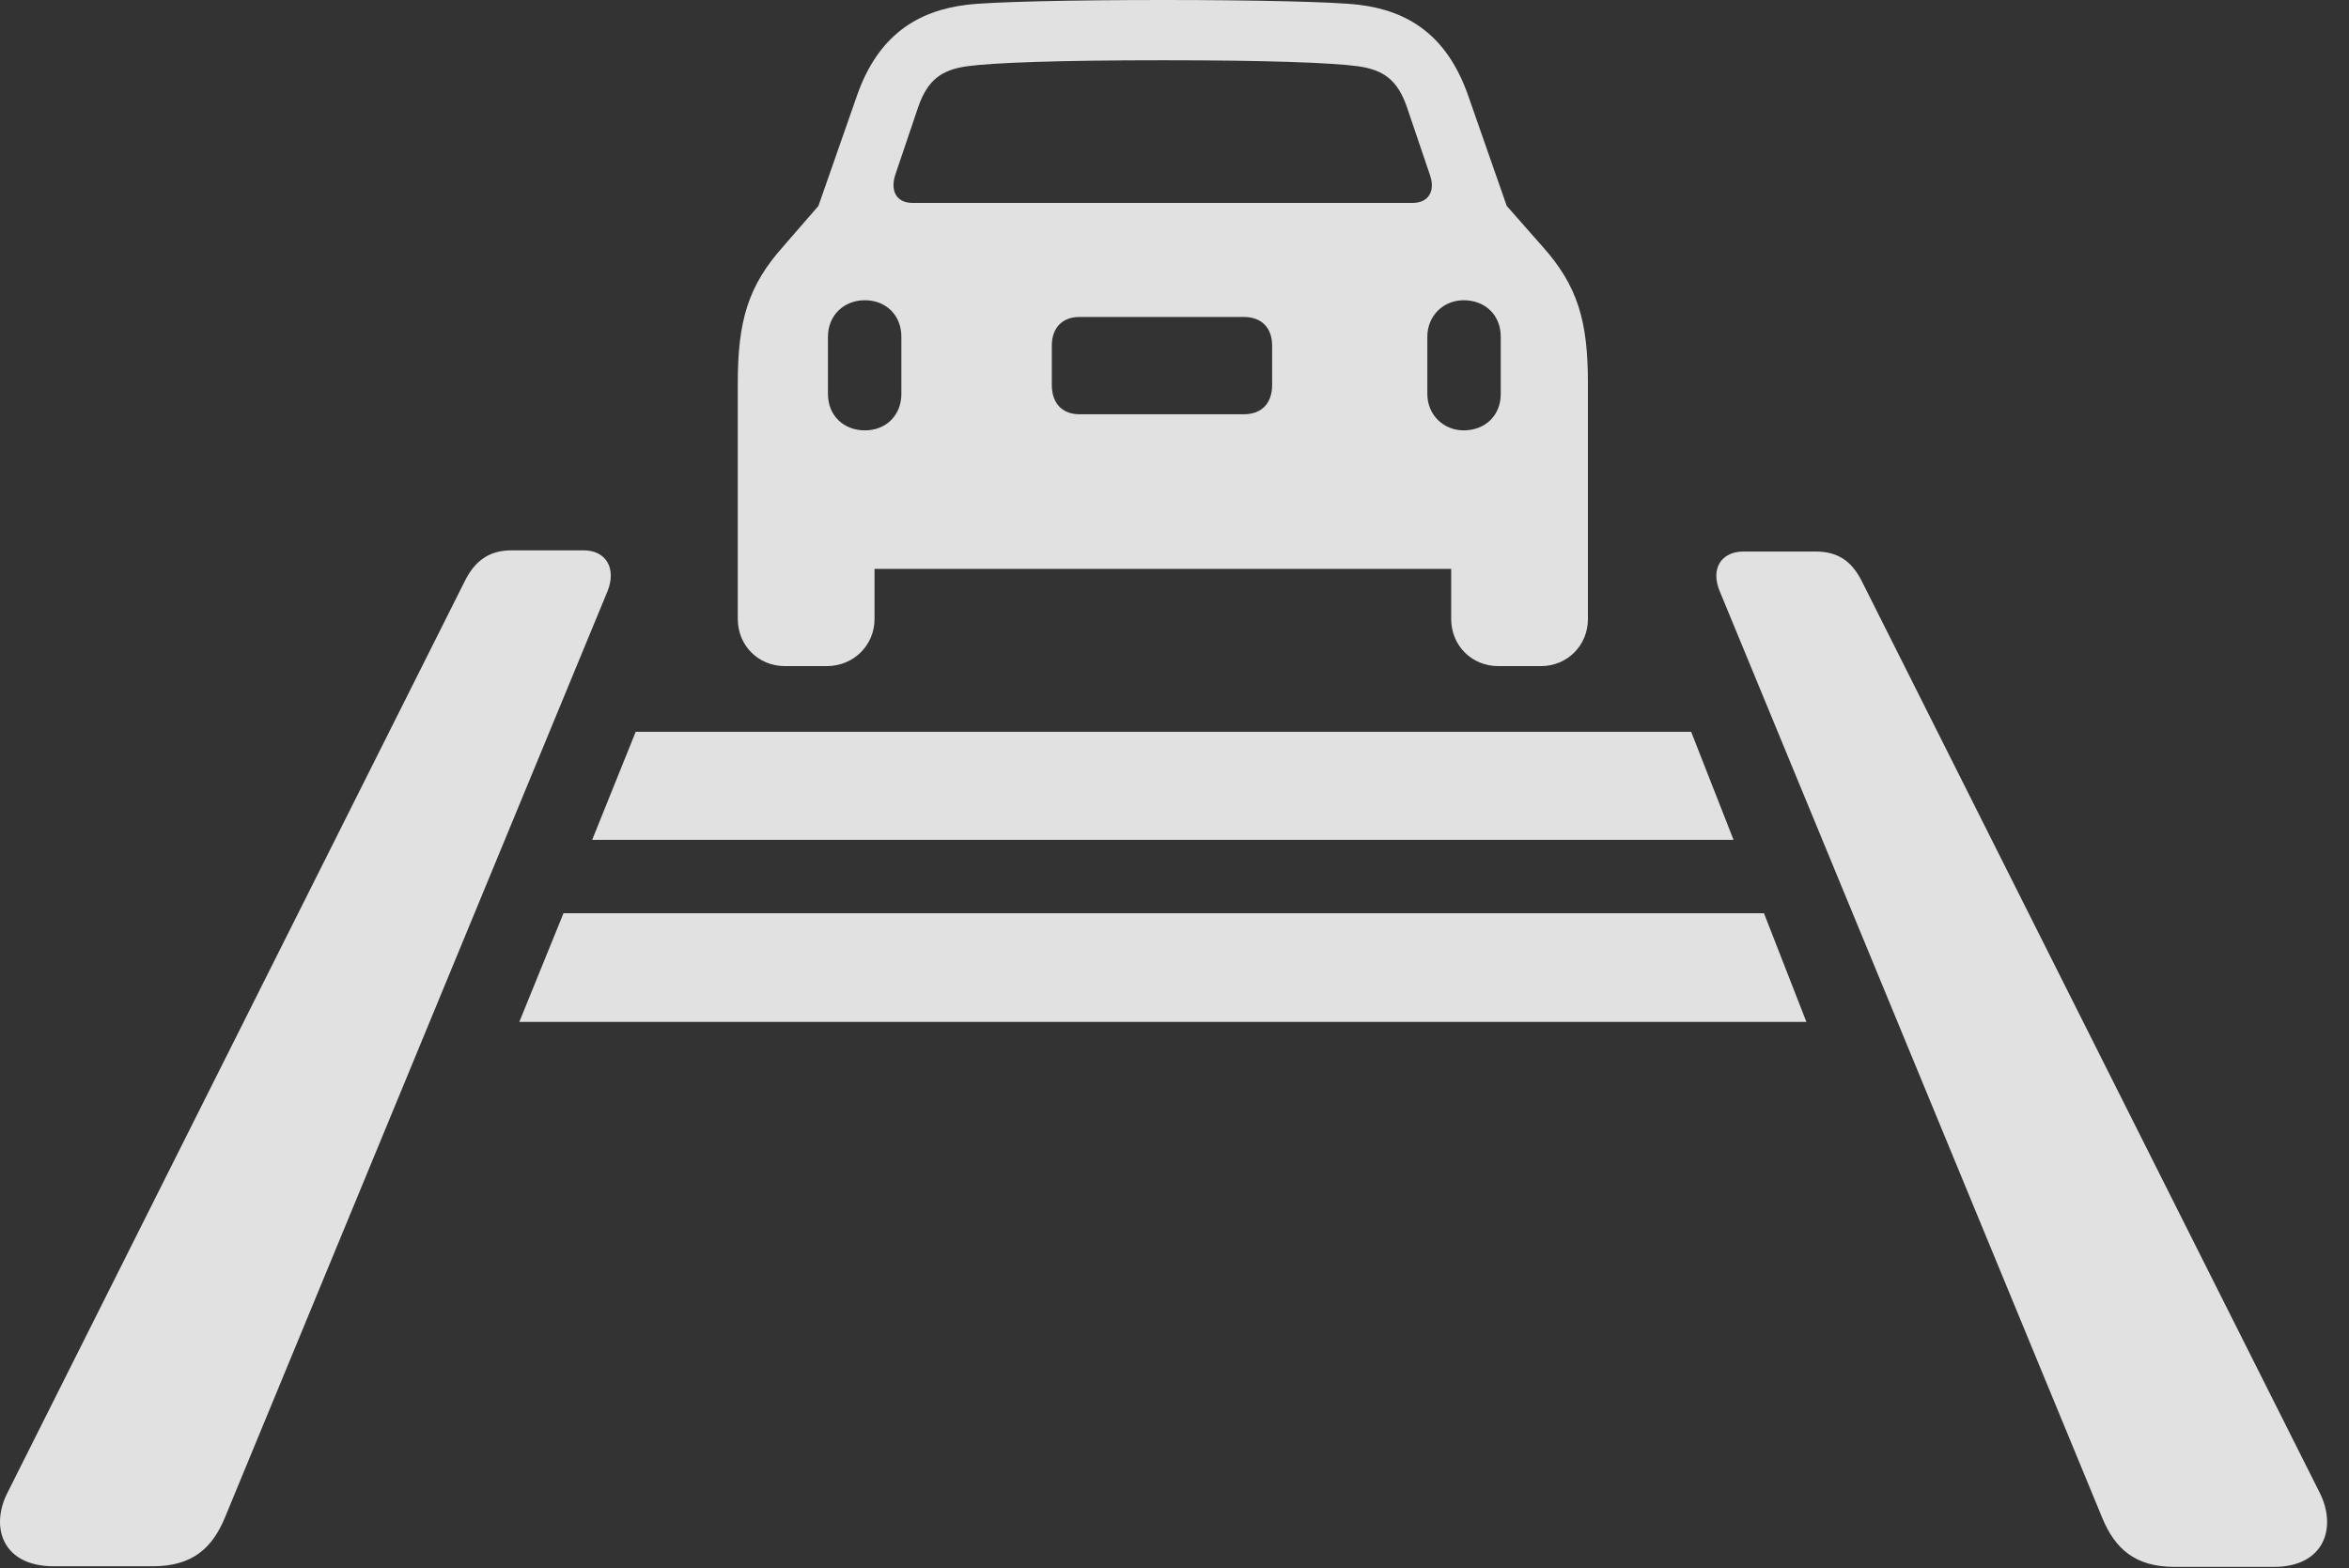 <?xml version="1.0" encoding="UTF-8"?>
<!--Generator: Apple Native CoreSVG 341-->
<!DOCTYPE svg
PUBLIC "-//W3C//DTD SVG 1.1//EN"
       "http://www.w3.org/Graphics/SVG/1.1/DTD/svg11.dtd">
<svg version="1.1" xmlns="http://www.w3.org/2000/svg" xmlns:xlink="http://www.w3.org/1999/xlink" viewBox="0 0 38.426 25.654">
 <rect x="0" y="0" width="38.426" height="25.654" fill="#333333" stroke="none"/>
 <g>
  <rect height="25.654" opacity="0" width="38.426" x="0" y="0"/>
  <path d="M0.878 25.625L2.499 25.625C3.153 25.625 3.476 25.322 3.681 24.824L9.94 9.668C10.087 9.297 9.911 9.004 9.55 9.004L8.368 9.004C8.007 9.004 7.772 9.17 7.606 9.502L0.126 24.414C-0.167 24.98 0.038 25.625 0.878 25.625ZM35.575 25.635L37.196 25.635C38.026 25.635 38.231 24.99 37.948 24.424L30.458 9.512C30.292 9.18 30.067 9.023 29.696 9.023L28.524 9.023C28.153 9.023 27.977 9.307 28.134 9.678L34.394 24.844C34.599 25.332 34.921 25.635 35.575 25.635Z" fill="white" fill-opacity="0.85"/>
  <path d="M8.495 16.719L29.55 16.719L28.856 14.941L9.218 14.941Z" fill="white" fill-opacity="0.85"/>
  <path d="M9.687 13.74L28.358 13.74L27.665 11.973L10.399 11.973Z" fill="white" fill-opacity="0.85"/>
  <path d="M12.069 10.127C12.069 10.557 12.401 10.898 12.841 10.898L13.524 10.898C13.964 10.898 14.306 10.557 14.306 10.127L14.306 9.307L23.739 9.307L23.739 10.127C23.739 10.557 24.071 10.898 24.511 10.898L25.204 10.898C25.643 10.898 25.976 10.557 25.976 10.127L25.976 6.27C25.976 5.254 25.81 4.678 25.233 4.033L24.648 3.369L24.013 1.553C23.671 0.586 23.046 0.176 22.226 0.078C21.825 0.029 20.507 0 19.023 0C17.538 0 16.22 0.029 15.819 0.078C14.999 0.176 14.364 0.586 14.023 1.553L13.388 3.369L12.812 4.033C12.235 4.678 12.069 5.254 12.069 6.27ZM14.931 3.32C14.657 3.32 14.56 3.115 14.648 2.852L15.018 1.758C15.175 1.299 15.409 1.143 15.819 1.084C16.249 1.025 17.333 0.986 19.023 0.986C20.702 0.986 21.786 1.025 22.216 1.084C22.626 1.143 22.86 1.299 23.017 1.758L23.388 2.852C23.485 3.115 23.378 3.32 23.105 3.32ZM14.149 7.041C13.798 7.041 13.544 6.797 13.544 6.445L13.544 5.508C13.544 5.166 13.798 4.912 14.149 4.912C14.491 4.912 14.745 5.156 14.745 5.508L14.745 6.445C14.745 6.797 14.491 7.041 14.149 7.041ZM17.655 6.777C17.382 6.777 17.206 6.602 17.206 6.299L17.206 5.654C17.206 5.361 17.382 5.186 17.655 5.186L20.351 5.186C20.634 5.186 20.81 5.361 20.81 5.654L20.81 6.299C20.81 6.602 20.634 6.777 20.351 6.777ZM23.944 7.041C23.612 7.041 23.349 6.787 23.349 6.445L23.349 5.508C23.349 5.166 23.612 4.912 23.944 4.912C24.296 4.912 24.55 5.156 24.55 5.508L24.55 6.445C24.55 6.797 24.296 7.041 23.944 7.041Z" fill="white" fill-opacity="0.85"/>
 </g>
</svg>
